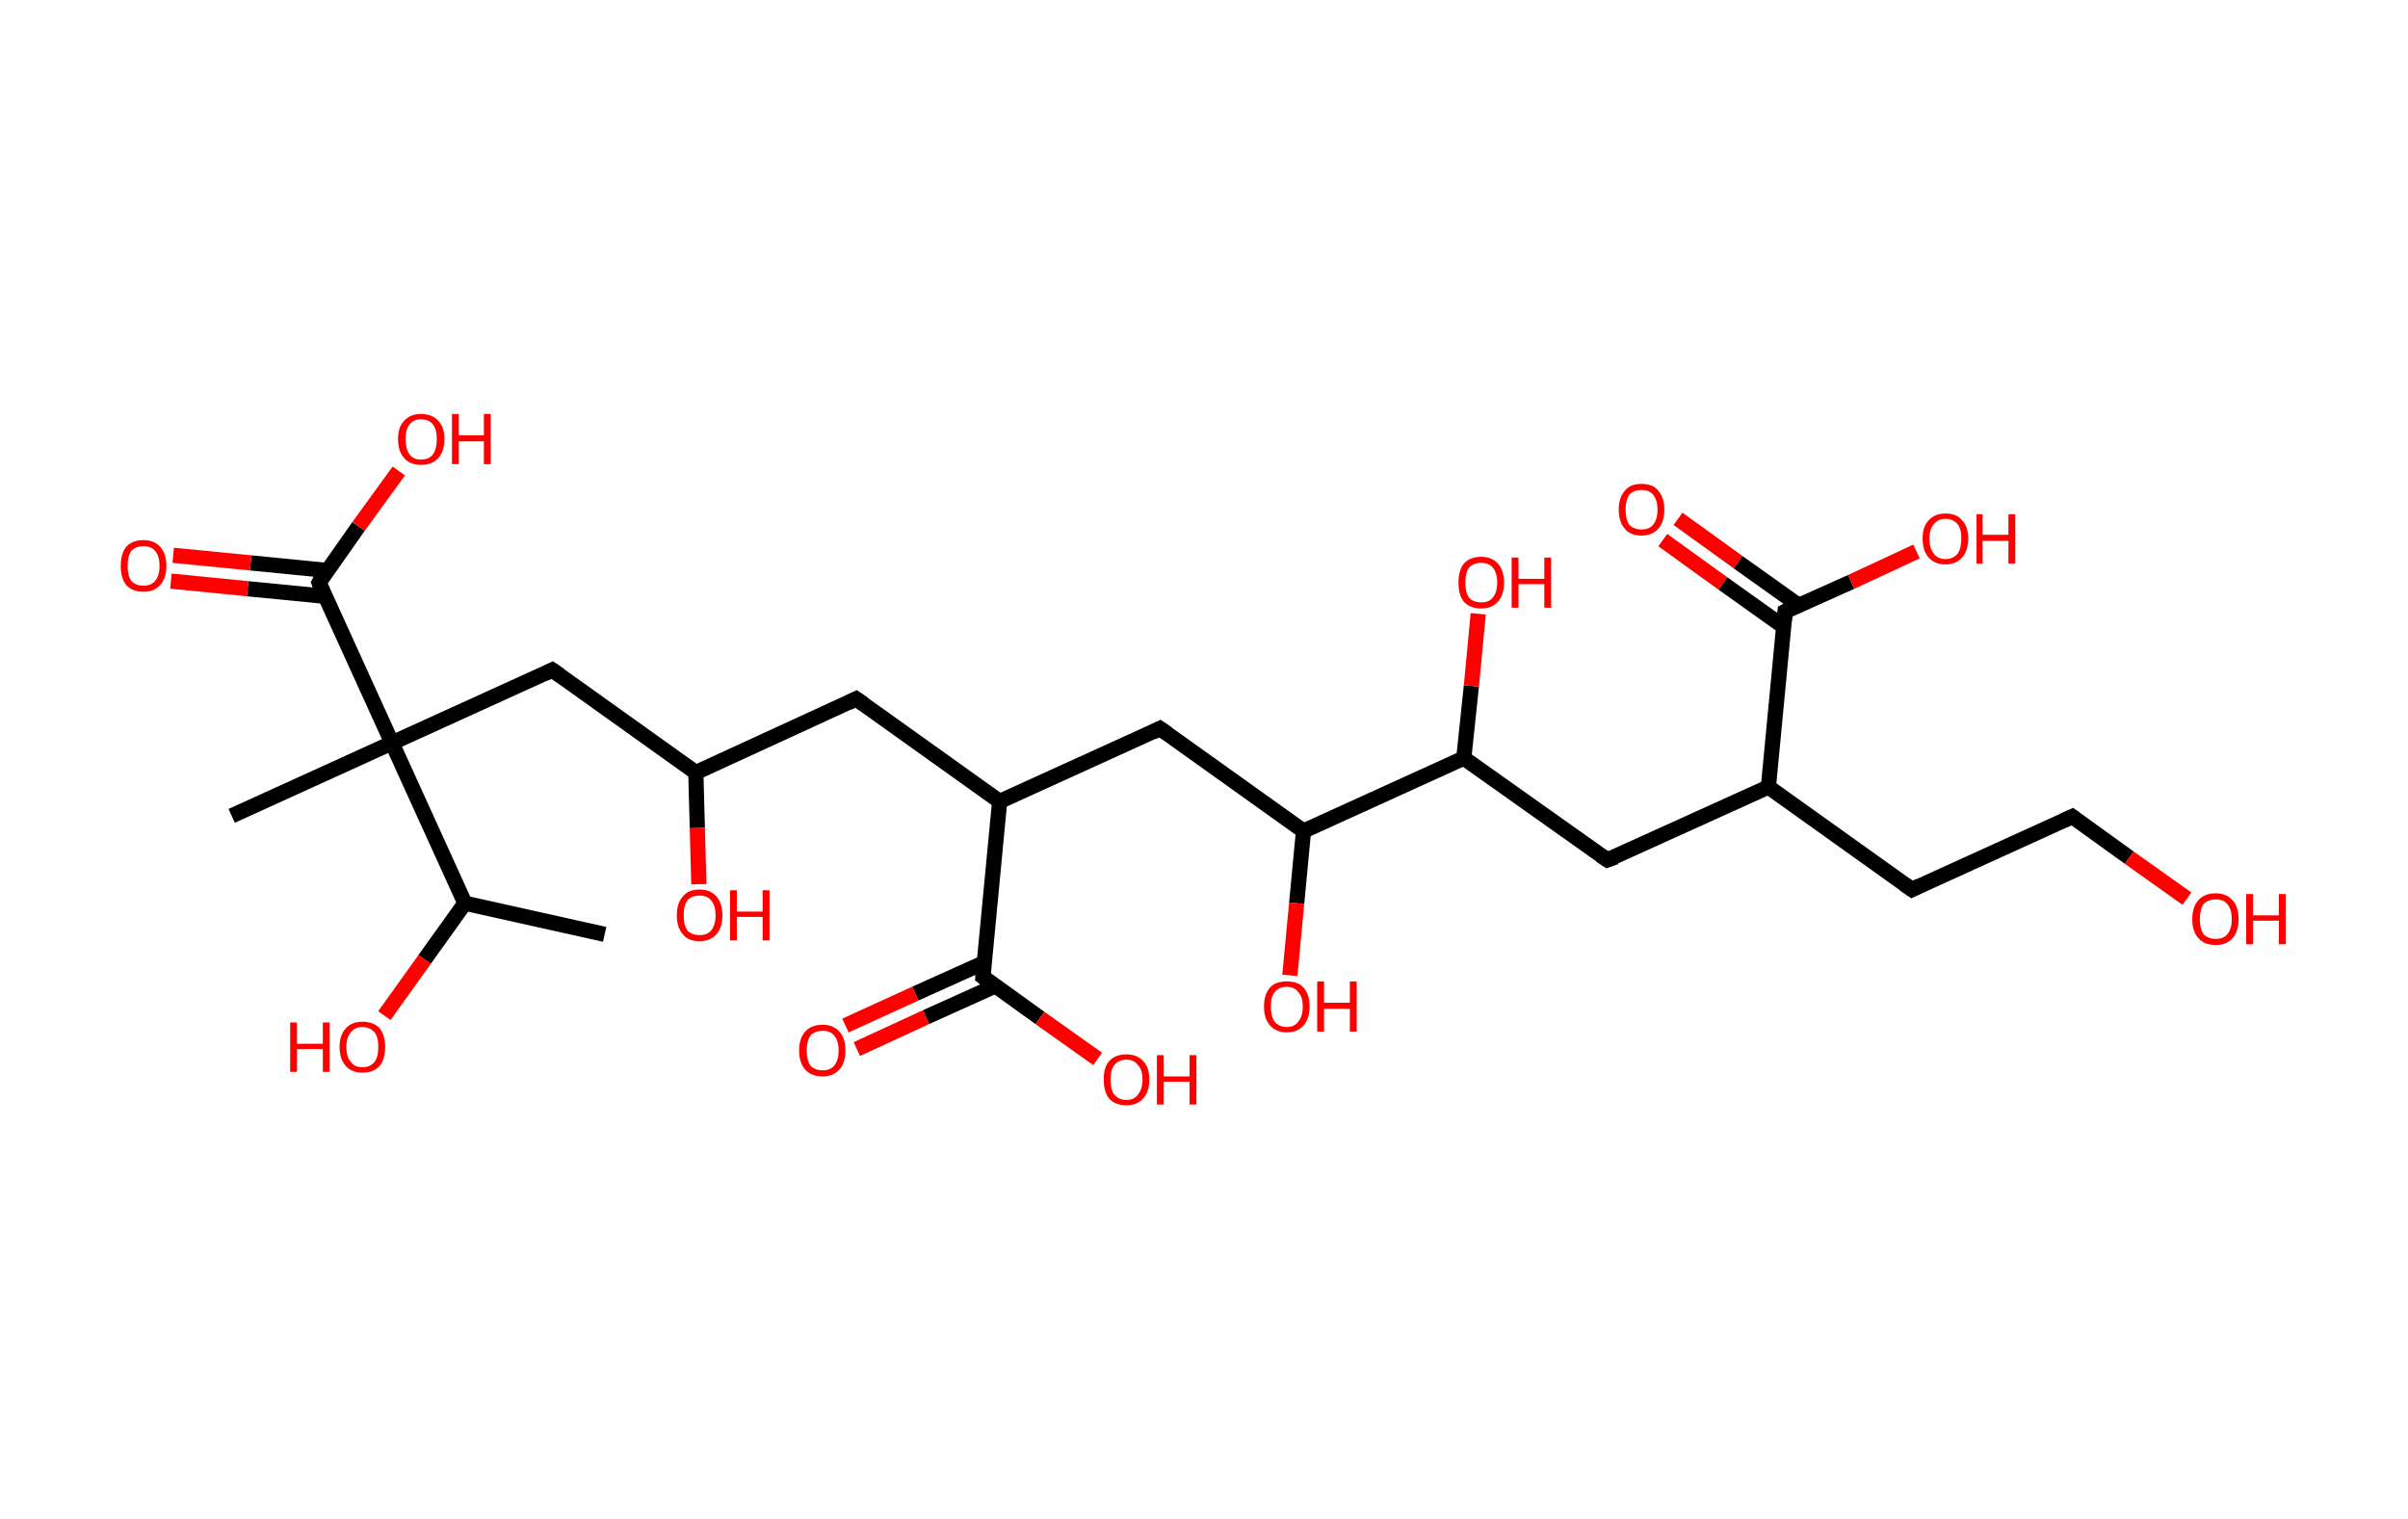 <?xml version='1.0' encoding='ASCII' standalone='yes'?>
<svg xmlns="http://www.w3.org/2000/svg" xmlns:rdkit="http://www.rdkit.org/xml" xmlns:xlink="http://www.w3.org/1999/xlink" version="1.1" baseProfile="full" xml:space="preserve" width="317px" height="200px" viewBox="0 0 317 200">
<!-- END OF HEADER -->
<rect style="opacity:1.0;fill:#FFFFFF;stroke:none" width="317.0" height="200.0" x="0.0" y="0.0"> </rect>
<path class="bond-0 atom-0 atom-1" d="M 79.6,123.0 L 61.2,118.9" style="fill:none;fill-rule:evenodd;stroke:#000000;stroke-width:2.0px;stroke-linecap:butt;stroke-linejoin:miter;stroke-opacity:1"/>
<path class="bond-1 atom-1 atom-2" d="M 61.2,118.9 L 55.9,126.3" style="fill:none;fill-rule:evenodd;stroke:#000000;stroke-width:2.0px;stroke-linecap:butt;stroke-linejoin:miter;stroke-opacity:1"/>
<path class="bond-1 atom-1 atom-2" d="M 55.9,126.3 L 50.6,133.7" style="fill:none;fill-rule:evenodd;stroke:#FF0000;stroke-width:2.0px;stroke-linecap:butt;stroke-linejoin:miter;stroke-opacity:1"/>
<path class="bond-2 atom-1 atom-3" d="M 61.2,118.9 L 51.6,97.8" style="fill:none;fill-rule:evenodd;stroke:#000000;stroke-width:2.0px;stroke-linecap:butt;stroke-linejoin:miter;stroke-opacity:1"/>
<path class="bond-3 atom-3 atom-4" d="M 51.6,97.8 L 30.5,107.4" style="fill:none;fill-rule:evenodd;stroke:#000000;stroke-width:2.0px;stroke-linecap:butt;stroke-linejoin:miter;stroke-opacity:1"/>
<path class="bond-4 atom-3 atom-5" d="M 51.6,97.8 L 72.7,88.2" style="fill:none;fill-rule:evenodd;stroke:#000000;stroke-width:2.0px;stroke-linecap:butt;stroke-linejoin:miter;stroke-opacity:1"/>
<path class="bond-5 atom-5 atom-6" d="M 72.7,88.2 L 91.6,101.7" style="fill:none;fill-rule:evenodd;stroke:#000000;stroke-width:2.0px;stroke-linecap:butt;stroke-linejoin:miter;stroke-opacity:1"/>
<path class="bond-6 atom-6 atom-7" d="M 91.6,101.7 L 91.8,109.0" style="fill:none;fill-rule:evenodd;stroke:#000000;stroke-width:2.0px;stroke-linecap:butt;stroke-linejoin:miter;stroke-opacity:1"/>
<path class="bond-6 atom-6 atom-7" d="M 91.8,109.0 L 92.0,116.4" style="fill:none;fill-rule:evenodd;stroke:#FF0000;stroke-width:2.0px;stroke-linecap:butt;stroke-linejoin:miter;stroke-opacity:1"/>
<path class="bond-7 atom-6 atom-8" d="M 91.6,101.7 L 112.7,92.0" style="fill:none;fill-rule:evenodd;stroke:#000000;stroke-width:2.0px;stroke-linecap:butt;stroke-linejoin:miter;stroke-opacity:1"/>
<path class="bond-8 atom-8 atom-9" d="M 112.7,92.0 L 131.6,105.5" style="fill:none;fill-rule:evenodd;stroke:#000000;stroke-width:2.0px;stroke-linecap:butt;stroke-linejoin:miter;stroke-opacity:1"/>
<path class="bond-9 atom-9 atom-10" d="M 131.6,105.5 L 152.7,95.9" style="fill:none;fill-rule:evenodd;stroke:#000000;stroke-width:2.0px;stroke-linecap:butt;stroke-linejoin:miter;stroke-opacity:1"/>
<path class="bond-10 atom-10 atom-11" d="M 152.7,95.9 L 171.6,109.4" style="fill:none;fill-rule:evenodd;stroke:#000000;stroke-width:2.0px;stroke-linecap:butt;stroke-linejoin:miter;stroke-opacity:1"/>
<path class="bond-11 atom-11 atom-12" d="M 171.6,109.4 L 170.7,118.9" style="fill:none;fill-rule:evenodd;stroke:#000000;stroke-width:2.0px;stroke-linecap:butt;stroke-linejoin:miter;stroke-opacity:1"/>
<path class="bond-11 atom-11 atom-12" d="M 170.7,118.9 L 169.8,128.4" style="fill:none;fill-rule:evenodd;stroke:#FF0000;stroke-width:2.0px;stroke-linecap:butt;stroke-linejoin:miter;stroke-opacity:1"/>
<path class="bond-12 atom-11 atom-13" d="M 171.6,109.4 L 192.7,99.8" style="fill:none;fill-rule:evenodd;stroke:#000000;stroke-width:2.0px;stroke-linecap:butt;stroke-linejoin:miter;stroke-opacity:1"/>
<path class="bond-13 atom-13 atom-14" d="M 192.7,99.8 L 193.7,90.3" style="fill:none;fill-rule:evenodd;stroke:#000000;stroke-width:2.0px;stroke-linecap:butt;stroke-linejoin:miter;stroke-opacity:1"/>
<path class="bond-13 atom-13 atom-14" d="M 193.7,90.3 L 194.6,80.8" style="fill:none;fill-rule:evenodd;stroke:#FF0000;stroke-width:2.0px;stroke-linecap:butt;stroke-linejoin:miter;stroke-opacity:1"/>
<path class="bond-14 atom-13 atom-15" d="M 192.7,99.8 L 211.6,113.2" style="fill:none;fill-rule:evenodd;stroke:#000000;stroke-width:2.0px;stroke-linecap:butt;stroke-linejoin:miter;stroke-opacity:1"/>
<path class="bond-15 atom-15 atom-16" d="M 211.6,113.2 L 232.8,103.6" style="fill:none;fill-rule:evenodd;stroke:#000000;stroke-width:2.0px;stroke-linecap:butt;stroke-linejoin:miter;stroke-opacity:1"/>
<path class="bond-16 atom-16 atom-17" d="M 232.8,103.6 L 251.7,117.1" style="fill:none;fill-rule:evenodd;stroke:#000000;stroke-width:2.0px;stroke-linecap:butt;stroke-linejoin:miter;stroke-opacity:1"/>
<path class="bond-17 atom-17 atom-18" d="M 251.7,117.1 L 272.8,107.5" style="fill:none;fill-rule:evenodd;stroke:#000000;stroke-width:2.0px;stroke-linecap:butt;stroke-linejoin:miter;stroke-opacity:1"/>
<path class="bond-18 atom-18 atom-19" d="M 272.8,107.5 L 280.3,112.9" style="fill:none;fill-rule:evenodd;stroke:#000000;stroke-width:2.0px;stroke-linecap:butt;stroke-linejoin:miter;stroke-opacity:1"/>
<path class="bond-18 atom-18 atom-19" d="M 280.3,112.9 L 287.9,118.3" style="fill:none;fill-rule:evenodd;stroke:#FF0000;stroke-width:2.0px;stroke-linecap:butt;stroke-linejoin:miter;stroke-opacity:1"/>
<path class="bond-19 atom-16 atom-20" d="M 232.8,103.6 L 235.0,80.5" style="fill:none;fill-rule:evenodd;stroke:#000000;stroke-width:2.0px;stroke-linecap:butt;stroke-linejoin:miter;stroke-opacity:1"/>
<path class="bond-20 atom-20 atom-21" d="M 236.8,79.7 L 228.8,74.0" style="fill:none;fill-rule:evenodd;stroke:#000000;stroke-width:2.0px;stroke-linecap:butt;stroke-linejoin:miter;stroke-opacity:1"/>
<path class="bond-20 atom-20 atom-21" d="M 228.8,74.0 L 220.9,68.3" style="fill:none;fill-rule:evenodd;stroke:#FF0000;stroke-width:2.0px;stroke-linecap:butt;stroke-linejoin:miter;stroke-opacity:1"/>
<path class="bond-20 atom-20 atom-21" d="M 234.8,82.5 L 226.8,76.8" style="fill:none;fill-rule:evenodd;stroke:#000000;stroke-width:2.0px;stroke-linecap:butt;stroke-linejoin:miter;stroke-opacity:1"/>
<path class="bond-20 atom-20 atom-21" d="M 226.8,76.8 L 218.9,71.1" style="fill:none;fill-rule:evenodd;stroke:#FF0000;stroke-width:2.0px;stroke-linecap:butt;stroke-linejoin:miter;stroke-opacity:1"/>
<path class="bond-21 atom-20 atom-22" d="M 235.0,80.5 L 243.7,76.6" style="fill:none;fill-rule:evenodd;stroke:#000000;stroke-width:2.0px;stroke-linecap:butt;stroke-linejoin:miter;stroke-opacity:1"/>
<path class="bond-21 atom-20 atom-22" d="M 243.7,76.6 L 252.3,72.6" style="fill:none;fill-rule:evenodd;stroke:#FF0000;stroke-width:2.0px;stroke-linecap:butt;stroke-linejoin:miter;stroke-opacity:1"/>
<path class="bond-22 atom-9 atom-23" d="M 131.6,105.5 L 129.4,128.6" style="fill:none;fill-rule:evenodd;stroke:#000000;stroke-width:2.0px;stroke-linecap:butt;stroke-linejoin:miter;stroke-opacity:1"/>
<path class="bond-23 atom-23 atom-24" d="M 129.6,126.7 L 120.5,130.8" style="fill:none;fill-rule:evenodd;stroke:#000000;stroke-width:2.0px;stroke-linecap:butt;stroke-linejoin:miter;stroke-opacity:1"/>
<path class="bond-23 atom-23 atom-24" d="M 120.5,130.8 L 111.3,135.0" style="fill:none;fill-rule:evenodd;stroke:#FF0000;stroke-width:2.0px;stroke-linecap:butt;stroke-linejoin:miter;stroke-opacity:1"/>
<path class="bond-23 atom-23 atom-24" d="M 131.0,129.8 L 121.9,133.9" style="fill:none;fill-rule:evenodd;stroke:#000000;stroke-width:2.0px;stroke-linecap:butt;stroke-linejoin:miter;stroke-opacity:1"/>
<path class="bond-23 atom-23 atom-24" d="M 121.9,133.9 L 112.8,138.1" style="fill:none;fill-rule:evenodd;stroke:#FF0000;stroke-width:2.0px;stroke-linecap:butt;stroke-linejoin:miter;stroke-opacity:1"/>
<path class="bond-24 atom-23 atom-25" d="M 129.4,128.6 L 136.9,134.0" style="fill:none;fill-rule:evenodd;stroke:#000000;stroke-width:2.0px;stroke-linecap:butt;stroke-linejoin:miter;stroke-opacity:1"/>
<path class="bond-24 atom-23 atom-25" d="M 136.9,134.0 L 144.5,139.4" style="fill:none;fill-rule:evenodd;stroke:#FF0000;stroke-width:2.0px;stroke-linecap:butt;stroke-linejoin:miter;stroke-opacity:1"/>
<path class="bond-25 atom-3 atom-26" d="M 51.6,97.8 L 42.0,76.7" style="fill:none;fill-rule:evenodd;stroke:#000000;stroke-width:2.0px;stroke-linecap:butt;stroke-linejoin:miter;stroke-opacity:1"/>
<path class="bond-26 atom-26 atom-27" d="M 43.1,75.1 L 33.0,74.1" style="fill:none;fill-rule:evenodd;stroke:#000000;stroke-width:2.0px;stroke-linecap:butt;stroke-linejoin:miter;stroke-opacity:1"/>
<path class="bond-26 atom-26 atom-27" d="M 33.0,74.1 L 22.8,73.1" style="fill:none;fill-rule:evenodd;stroke:#FF0000;stroke-width:2.0px;stroke-linecap:butt;stroke-linejoin:miter;stroke-opacity:1"/>
<path class="bond-26 atom-26 atom-27" d="M 42.8,78.5 L 32.6,77.5" style="fill:none;fill-rule:evenodd;stroke:#000000;stroke-width:2.0px;stroke-linecap:butt;stroke-linejoin:miter;stroke-opacity:1"/>
<path class="bond-26 atom-26 atom-27" d="M 32.6,77.5 L 22.5,76.5" style="fill:none;fill-rule:evenodd;stroke:#FF0000;stroke-width:2.0px;stroke-linecap:butt;stroke-linejoin:miter;stroke-opacity:1"/>
<path class="bond-27 atom-26 atom-28" d="M 42.0,76.7 L 47.2,69.3" style="fill:none;fill-rule:evenodd;stroke:#000000;stroke-width:2.0px;stroke-linecap:butt;stroke-linejoin:miter;stroke-opacity:1"/>
<path class="bond-27 atom-26 atom-28" d="M 47.2,69.3 L 52.5,62.0" style="fill:none;fill-rule:evenodd;stroke:#FF0000;stroke-width:2.0px;stroke-linecap:butt;stroke-linejoin:miter;stroke-opacity:1"/>
<path d="M 71.7,88.7 L 72.7,88.2 L 73.7,88.9" style="fill:none;stroke:#000000;stroke-width:2.0px;stroke-linecap:butt;stroke-linejoin:miter;stroke-opacity:1;"/>
<path d="M 111.7,92.5 L 112.7,92.0 L 113.7,92.7" style="fill:none;stroke:#000000;stroke-width:2.0px;stroke-linecap:butt;stroke-linejoin:miter;stroke-opacity:1;"/>
<path d="M 151.7,96.4 L 152.7,95.9 L 153.7,96.6" style="fill:none;stroke:#000000;stroke-width:2.0px;stroke-linecap:butt;stroke-linejoin:miter;stroke-opacity:1;"/>
<path d="M 210.7,112.6 L 211.6,113.2 L 212.7,112.8" style="fill:none;stroke:#000000;stroke-width:2.0px;stroke-linecap:butt;stroke-linejoin:miter;stroke-opacity:1;"/>
<path d="M 250.7,116.4 L 251.7,117.1 L 252.7,116.6" style="fill:none;stroke:#000000;stroke-width:2.0px;stroke-linecap:butt;stroke-linejoin:miter;stroke-opacity:1;"/>
<path d="M 271.7,108.0 L 272.8,107.5 L 273.2,107.8" style="fill:none;stroke:#000000;stroke-width:2.0px;stroke-linecap:butt;stroke-linejoin:miter;stroke-opacity:1;"/>
<path d="M 234.9,81.7 L 235.0,80.5 L 235.4,80.3" style="fill:none;stroke:#000000;stroke-width:2.0px;stroke-linecap:butt;stroke-linejoin:miter;stroke-opacity:1;"/>
<path d="M 129.5,127.5 L 129.4,128.6 L 129.8,128.9" style="fill:none;stroke:#000000;stroke-width:2.0px;stroke-linecap:butt;stroke-linejoin:miter;stroke-opacity:1;"/>
<path d="M 42.4,77.7 L 42.0,76.7 L 42.2,76.3" style="fill:none;stroke:#000000;stroke-width:2.0px;stroke-linecap:butt;stroke-linejoin:miter;stroke-opacity:1;"/>
<path class="atom-2" d="M 38.2 134.6 L 39.1 134.6 L 39.1 137.4 L 42.5 137.4 L 42.5 134.6 L 43.4 134.6 L 43.4 141.1 L 42.5 141.1 L 42.5 138.1 L 39.1 138.1 L 39.1 141.1 L 38.2 141.1 L 38.2 134.6 " fill="#FF0000"/>
<path class="atom-2" d="M 44.7 137.8 Q 44.7 136.3, 45.5 135.4 Q 46.3 134.5, 47.7 134.5 Q 49.2 134.5, 50.0 135.4 Q 50.7 136.3, 50.7 137.8 Q 50.7 139.4, 50.0 140.3 Q 49.2 141.2, 47.7 141.2 Q 46.3 141.2, 45.5 140.3 Q 44.7 139.4, 44.7 137.8 M 47.7 140.5 Q 48.7 140.5, 49.3 139.8 Q 49.8 139.2, 49.8 137.8 Q 49.8 136.5, 49.3 135.9 Q 48.7 135.2, 47.7 135.2 Q 46.7 135.2, 46.2 135.9 Q 45.6 136.5, 45.6 137.8 Q 45.6 139.2, 46.2 139.8 Q 46.7 140.5, 47.7 140.5 " fill="#FF0000"/>
<path class="atom-7" d="M 89.1 120.5 Q 89.1 118.9, 89.9 118.0 Q 90.6 117.1, 92.1 117.1 Q 93.5 117.1, 94.3 118.0 Q 95.1 118.9, 95.1 120.5 Q 95.1 122.1, 94.3 123.0 Q 93.5 123.9, 92.1 123.9 Q 90.6 123.9, 89.9 123.0 Q 89.1 122.1, 89.1 120.5 M 92.1 123.1 Q 93.1 123.1, 93.6 122.5 Q 94.2 121.8, 94.2 120.5 Q 94.2 119.2, 93.6 118.5 Q 93.1 117.9, 92.1 117.9 Q 91.1 117.9, 90.5 118.5 Q 90.0 119.2, 90.0 120.5 Q 90.0 121.8, 90.5 122.5 Q 91.1 123.1, 92.1 123.1 " fill="#FF0000"/>
<path class="atom-7" d="M 96.1 117.2 L 97.0 117.2 L 97.0 120.0 L 100.4 120.0 L 100.4 117.2 L 101.3 117.2 L 101.3 123.8 L 100.4 123.8 L 100.4 120.7 L 97.0 120.7 L 97.0 123.8 L 96.1 123.8 L 96.1 117.2 " fill="#FF0000"/>
<path class="atom-12" d="M 166.4 132.5 Q 166.4 130.9, 167.2 130.0 Q 167.9 129.2, 169.4 129.2 Q 170.9 129.2, 171.6 130.0 Q 172.4 130.9, 172.4 132.5 Q 172.4 134.1, 171.6 135.0 Q 170.8 135.9, 169.4 135.9 Q 168.0 135.9, 167.2 135.0 Q 166.4 134.1, 166.4 132.5 M 169.4 135.2 Q 170.4 135.2, 170.9 134.5 Q 171.5 133.8, 171.5 132.5 Q 171.5 131.2, 170.9 130.6 Q 170.4 129.9, 169.4 129.9 Q 168.4 129.9, 167.8 130.6 Q 167.3 131.2, 167.3 132.5 Q 167.3 133.8, 167.8 134.5 Q 168.4 135.2, 169.4 135.2 " fill="#FF0000"/>
<path class="atom-12" d="M 173.4 129.2 L 174.3 129.2 L 174.3 132.0 L 177.7 132.0 L 177.7 129.2 L 178.6 129.2 L 178.6 135.8 L 177.7 135.8 L 177.7 132.8 L 174.3 132.8 L 174.3 135.8 L 173.4 135.8 L 173.4 129.2 " fill="#FF0000"/>
<path class="atom-14" d="M 192.0 76.7 Q 192.0 75.1, 192.7 74.2 Q 193.5 73.3, 195.0 73.3 Q 196.4 73.3, 197.2 74.2 Q 198.0 75.1, 198.0 76.7 Q 198.0 78.3, 197.2 79.2 Q 196.4 80.1, 195.0 80.1 Q 193.5 80.1, 192.7 79.2 Q 192.0 78.3, 192.0 76.7 M 195.0 79.3 Q 196.0 79.3, 196.5 78.7 Q 197.1 78.0, 197.1 76.7 Q 197.1 75.4, 196.5 74.7 Q 196.0 74.1, 195.0 74.1 Q 194.0 74.1, 193.4 74.7 Q 192.9 75.4, 192.9 76.7 Q 192.9 78.0, 193.4 78.7 Q 194.0 79.3, 195.0 79.3 " fill="#FF0000"/>
<path class="atom-14" d="M 199.0 73.4 L 199.9 73.4 L 199.9 76.2 L 203.3 76.2 L 203.3 73.4 L 204.2 73.4 L 204.2 80.0 L 203.3 80.0 L 203.3 76.9 L 199.9 76.9 L 199.9 80.0 L 199.0 80.0 L 199.0 73.4 " fill="#FF0000"/>
<path class="atom-19" d="M 288.6 121.0 Q 288.6 119.4, 289.4 118.5 Q 290.2 117.6, 291.7 117.6 Q 293.1 117.6, 293.9 118.5 Q 294.7 119.4, 294.7 121.0 Q 294.7 122.6, 293.9 123.5 Q 293.1 124.4, 291.7 124.4 Q 290.2 124.4, 289.4 123.5 Q 288.6 122.6, 288.6 121.0 M 291.7 123.6 Q 292.7 123.6, 293.2 123.0 Q 293.8 122.3, 293.8 121.0 Q 293.8 119.7, 293.2 119.0 Q 292.7 118.4, 291.7 118.4 Q 290.7 118.4, 290.1 119.0 Q 289.6 119.7, 289.6 121.0 Q 289.6 122.3, 290.1 123.0 Q 290.7 123.6, 291.7 123.6 " fill="#FF0000"/>
<path class="atom-19" d="M 295.7 117.7 L 296.6 117.7 L 296.6 120.5 L 300.0 120.5 L 300.0 117.7 L 300.9 117.7 L 300.9 124.3 L 300.0 124.3 L 300.0 121.2 L 296.6 121.2 L 296.6 124.3 L 295.7 124.3 L 295.7 117.7 " fill="#FF0000"/>
<path class="atom-21" d="M 213.1 67.1 Q 213.1 65.5, 213.9 64.6 Q 214.6 63.7, 216.1 63.7 Q 217.6 63.7, 218.3 64.6 Q 219.1 65.5, 219.1 67.1 Q 219.1 68.7, 218.3 69.6 Q 217.5 70.5, 216.1 70.5 Q 214.6 70.5, 213.9 69.6 Q 213.1 68.7, 213.1 67.1 M 216.1 69.7 Q 217.1 69.7, 217.6 69.1 Q 218.2 68.4, 218.2 67.1 Q 218.2 65.8, 217.6 65.1 Q 217.1 64.5, 216.1 64.5 Q 215.1 64.5, 214.5 65.1 Q 214.0 65.8, 214.0 67.1 Q 214.0 68.4, 214.5 69.1 Q 215.1 69.7, 216.1 69.7 " fill="#FF0000"/>
<path class="atom-22" d="M 253.1 70.9 Q 253.1 69.3, 253.9 68.5 Q 254.7 67.6, 256.1 67.6 Q 257.6 67.6, 258.3 68.5 Q 259.1 69.3, 259.1 70.9 Q 259.1 72.5, 258.3 73.4 Q 257.5 74.3, 256.1 74.3 Q 254.7 74.3, 253.9 73.4 Q 253.1 72.5, 253.1 70.9 M 256.1 73.6 Q 257.1 73.6, 257.7 72.9 Q 258.2 72.2, 258.2 70.9 Q 258.2 69.6, 257.7 69.0 Q 257.1 68.3, 256.1 68.3 Q 255.1 68.3, 254.6 69.0 Q 254.0 69.6, 254.0 70.9 Q 254.0 72.2, 254.6 72.9 Q 255.1 73.6, 256.1 73.6 " fill="#FF0000"/>
<path class="atom-22" d="M 260.2 67.7 L 261.0 67.7 L 261.0 70.4 L 264.4 70.4 L 264.4 67.7 L 265.3 67.7 L 265.3 74.2 L 264.4 74.2 L 264.4 71.2 L 261.0 71.2 L 261.0 74.2 L 260.2 74.2 L 260.2 67.7 " fill="#FF0000"/>
<path class="atom-24" d="M 105.2 138.3 Q 105.2 136.7, 106.0 135.8 Q 106.8 134.9, 108.3 134.9 Q 109.7 134.9, 110.5 135.8 Q 111.3 136.7, 111.3 138.3 Q 111.3 139.9, 110.5 140.8 Q 109.7 141.7, 108.3 141.7 Q 106.8 141.7, 106.0 140.8 Q 105.2 139.9, 105.2 138.3 M 108.3 140.9 Q 109.3 140.9, 109.8 140.3 Q 110.4 139.6, 110.4 138.3 Q 110.4 137.0, 109.8 136.3 Q 109.3 135.7, 108.3 135.7 Q 107.3 135.7, 106.7 136.3 Q 106.2 137.0, 106.2 138.3 Q 106.2 139.6, 106.7 140.3 Q 107.3 140.9, 108.3 140.9 " fill="#FF0000"/>
<path class="atom-25" d="M 145.3 142.1 Q 145.3 140.5, 146.0 139.7 Q 146.8 138.8, 148.3 138.8 Q 149.7 138.8, 150.5 139.7 Q 151.3 140.5, 151.3 142.1 Q 151.3 143.7, 150.5 144.6 Q 149.7 145.5, 148.3 145.5 Q 146.8 145.5, 146.0 144.6 Q 145.3 143.7, 145.3 142.1 M 148.3 144.8 Q 149.3 144.8, 149.8 144.1 Q 150.4 143.4, 150.4 142.1 Q 150.4 140.8, 149.8 140.2 Q 149.3 139.5, 148.3 139.5 Q 147.3 139.5, 146.7 140.2 Q 146.2 140.8, 146.2 142.1 Q 146.2 143.5, 146.7 144.1 Q 147.3 144.8, 148.3 144.8 " fill="#FF0000"/>
<path class="atom-25" d="M 152.3 138.9 L 153.2 138.9 L 153.2 141.7 L 156.6 141.7 L 156.6 138.9 L 157.5 138.9 L 157.5 145.4 L 156.6 145.4 L 156.6 142.4 L 153.2 142.4 L 153.2 145.4 L 152.3 145.4 L 152.3 138.9 " fill="#FF0000"/>
<path class="atom-27" d="M 15.9 74.5 Q 15.9 72.9, 16.6 72.0 Q 17.4 71.1, 18.9 71.1 Q 20.3 71.1, 21.1 72.0 Q 21.9 72.9, 21.9 74.5 Q 21.9 76.1, 21.1 77.0 Q 20.3 77.9, 18.9 77.9 Q 17.4 77.9, 16.6 77.0 Q 15.9 76.1, 15.9 74.5 M 18.9 77.1 Q 19.9 77.1, 20.4 76.5 Q 21.0 75.8, 21.0 74.5 Q 21.0 73.2, 20.4 72.5 Q 19.9 71.9, 18.9 71.9 Q 17.9 71.9, 17.3 72.5 Q 16.8 73.2, 16.8 74.5 Q 16.8 75.8, 17.3 76.5 Q 17.9 77.1, 18.9 77.1 " fill="#FF0000"/>
<path class="atom-28" d="M 52.4 57.8 Q 52.4 56.2, 53.2 55.4 Q 54.0 54.5, 55.4 54.5 Q 56.9 54.5, 57.7 55.4 Q 58.5 56.2, 58.5 57.8 Q 58.5 59.4, 57.7 60.3 Q 56.9 61.2, 55.4 61.2 Q 54.0 61.2, 53.2 60.3 Q 52.4 59.4, 52.4 57.8 M 55.4 60.5 Q 56.5 60.5, 57.0 59.8 Q 57.5 59.1, 57.5 57.8 Q 57.5 56.5, 57.0 55.9 Q 56.5 55.2, 55.4 55.2 Q 54.4 55.2, 53.9 55.9 Q 53.4 56.5, 53.4 57.8 Q 53.4 59.1, 53.9 59.8 Q 54.4 60.5, 55.4 60.5 " fill="#FF0000"/>
<path class="atom-28" d="M 59.5 54.5 L 60.4 54.5 L 60.4 57.3 L 63.7 57.3 L 63.7 54.5 L 64.6 54.5 L 64.6 61.1 L 63.7 61.1 L 63.7 58.1 L 60.4 58.1 L 60.4 61.1 L 59.5 61.1 L 59.5 54.5 " fill="#FF0000"/>
</svg>

